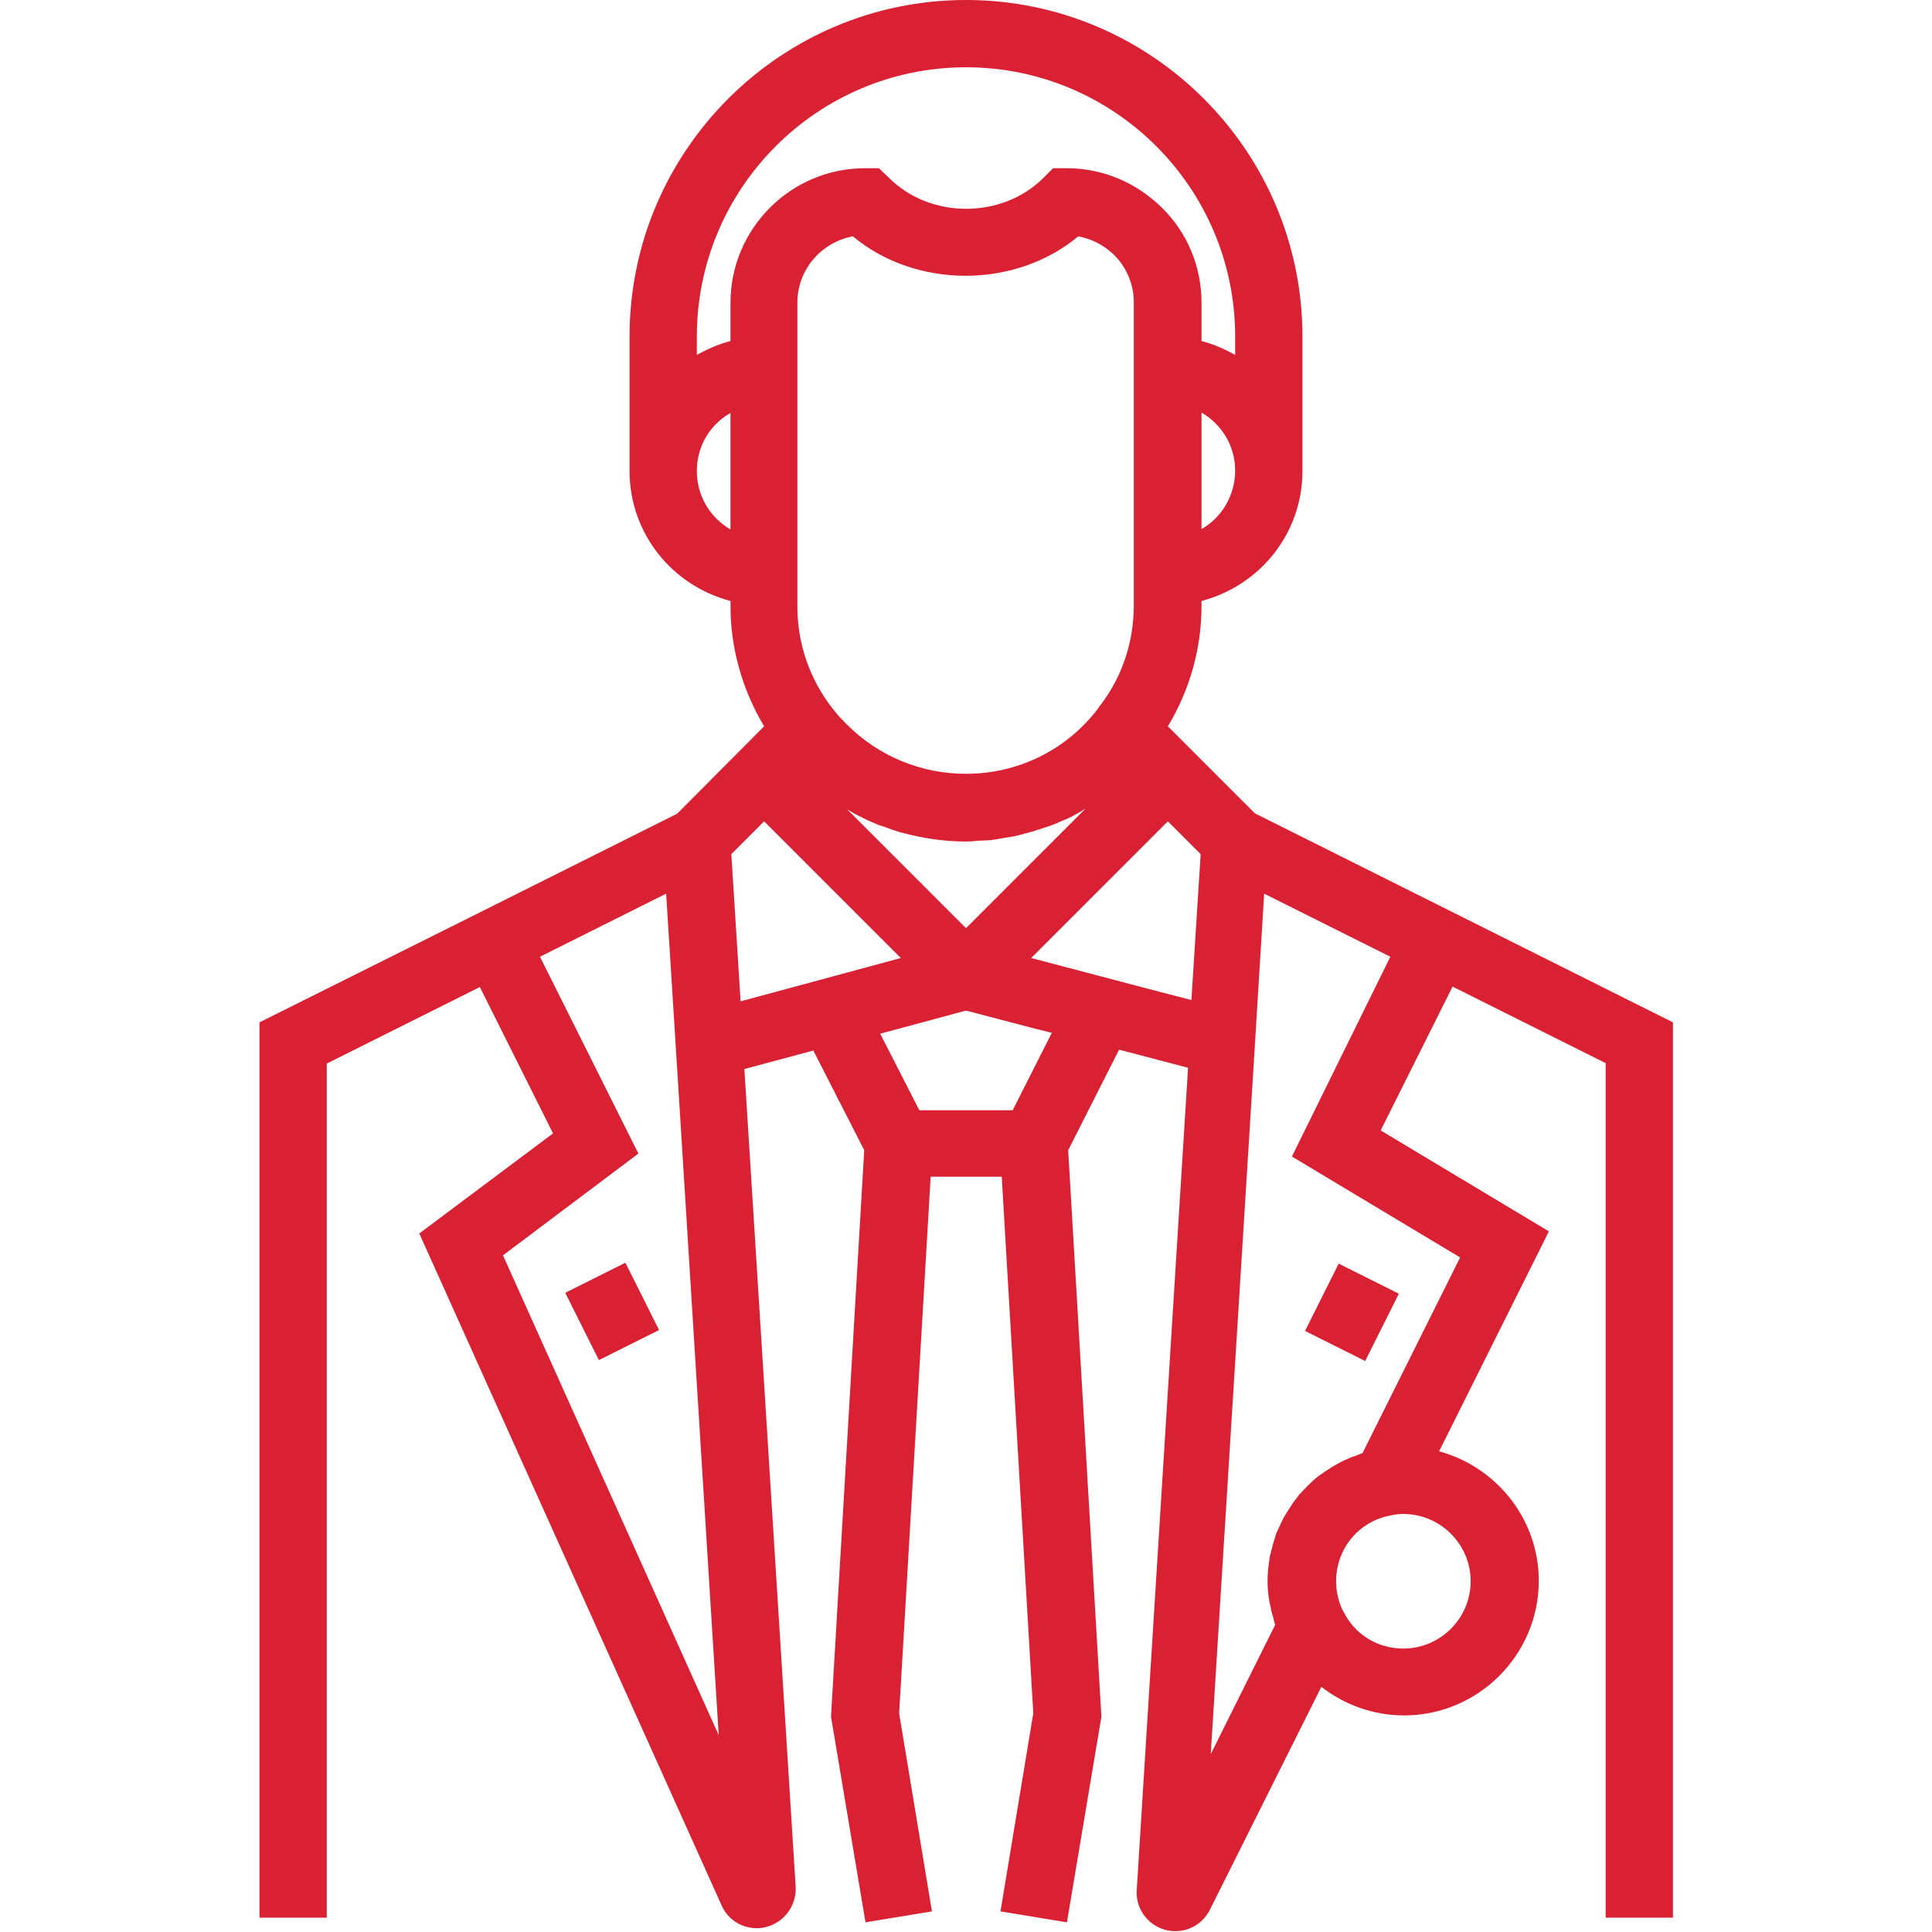 <?xml version="1.0" encoding="utf-8"?>
<!-- Generator: Adobe Illustrator 21.0.0, SVG Export Plug-In . SVG Version: 6.00 Build 0)  -->
<svg version="1.1" id="Capa_1" xmlns="http://www.w3.org/2000/svg" xmlns:xlink="http://www.w3.org/1999/xlink" x="0px" y="0px"
	 viewBox="0 0 459.4 459.4" style="enable-background:new 0 0 459.4 459.4;" xml:space="preserve">
<style type="text/css">
	.st0{fill:#DA2134;}
</style>
<g>
	<g>
		
			<rect x="137.7" y="303" transform="matrix(0.894 -0.447 0.447 0.894 -124.137 98.077)" class="st0" width="16" height="17.9"/>
	</g>
</g>
<g>
	<g>
		
			<rect x="312.7" y="304" transform="matrix(0.447 -0.894 0.894 0.447 -101.237 460.141)" class="st0" width="17.9" height="16"/>
	</g>
</g>
<g>
	<g>
		<path class="st0" d="M352.4,220.4L352.4,220.4l-54-27l-20.7-20.7l0,0l0,0c5.2-8.6,8-18.5,8-28.6v-1.2c13.8-3.6,24-16,24-30.9
			c0,0,0,0,0,0V80c0-44.1-35.9-80-80-80s-80,35.9-80,80v32c0,0,0,0,0,0c0,14.9,10.2,27.3,24,30.9v1.2c0,10.2,2.9,20.1,8,28.6l0,0
			l0,0l-20.7,20.8l-54,27l0,0l-45.3,22.6V456h16V252.9l36.4-18.2l17.4,34.8l-31.8,23.8l71.9,159.8c1.5,3.4,4.8,5.4,8.4,5.4
			c0.7,0,1.5-0.1,2.2-0.3c4.3-1.1,7.2-5.1,7-9.5l-12.2-194.5l16.4-4.4l12.1,23.7l-7.9,134.7l8.2,48.9l15.8-2.6l-7.8-47.1l7.5-127.6
			h16.9l7.5,127.6l-7.8,47.1l15.8,2.6l8.2-48.9l-7.9-134.7l12.1-23.9l16.4,4.3l-12.2,195.5c-0.3,4.4,2.5,8.3,6.8,9.5
			c0.8,0.2,1.6,0.3,2.4,0.3c3.4,0,6.6-1.9,8.2-5.1l26.5-53c5.5,4.3,12.4,6.8,19.7,6.8c17.6,0,32-14.4,32-32
			c0-14.7-10.1-27.1-23.7-30.8l26.1-52.3l-40-24l17.1-34.2l36.4,18.2V456h16V243.1L352.4,220.4z M119.6,298.5l32.2-24.2l-23.4-46.8
			l30-15l2.9,46.1l9.6,154L119.6,298.5z M285.7,125.8V98.1c4.8,2.8,8,7.9,8,13.8S290.5,123.1,285.7,125.8z M173.7,125.9
			c-4.8-2.8-8-7.9-8-13.9s3.2-11.1,8-13.8V125.9z M173.7,72v9.1c-2.8,0.7-5.5,1.9-8,3.3V80c0-35.3,28.7-64,64-64s64,28.7,64,64v4.4
			c-2.5-1.4-5.2-2.6-8-3.3V72c0-8.5-3.3-16.6-9.4-22.6S262.2,40,253.7,40h-3.3l-2.3,2.3c-9.8,9.8-26.9,9.8-36.7,0L209,40h-3.3
			C188,40,173.7,54.4,173.7,72z M229.7,184c-10.7,0-20.8-4.2-28.3-11.7c-1.1-1.1-2.1-2.1-3-3.3l-0.5-0.6c-5.4-7-8.3-15.3-8.3-24.3v0
			V80v-8c0-7.9,5.7-14.4,13.2-15.8c15,12.5,38.6,12.5,53.6,0c3.2,0.6,6.1,2.1,8.5,4.4c3,3,4.7,7,4.7,11.3v8v64v0
			c0,9-2.9,17.5-8.5,24.5l-0.1,0.2C253.5,178.4,242,184,229.7,184z M258,192.4l-28.3,28.3l-28.3-28.3c0.1,0.1,0.2,0.1,0.3,0.2
			c0.8,0.5,1.7,1,2.5,1.4c0.4,0.2,0.8,0.4,1.2,0.6c1.2,0.6,2.4,1.1,3.6,1.6c0.3,0.1,0.6,0.2,1,0.3c1.3,0.5,2.7,1,4,1.4
			c0.2,0,0.3,0.1,0.5,0.1c4.8,1.3,9.9,2.1,15.1,2.1c1.1,0,2.1-0.1,3.2-0.2c0.8,0,1.6-0.1,2.4-0.1c1.1-0.1,2.2-0.3,3.3-0.5
			c0.8-0.1,1.6-0.3,2.4-0.4c1.1-0.2,2.1-0.5,3.2-0.8c0.8-0.2,1.6-0.4,2.4-0.7c1-0.3,2.1-0.7,3.1-1c0.6-0.2,1.2-0.5,1.8-0.7
			c0.1,0,0.2-0.1,0.3-0.2c0,0,0.1,0,0.1,0c1-0.4,2-0.8,3-1.3c0.6-0.3,1.2-0.7,1.8-1c0.2-0.1,0.5-0.3,0.7-0.4
			C257.5,192.6,257.7,192.5,258,192.4z M186.1,235.4l-10,2.7l-2.2-35l7.8-7.8l32.5,32.5L186.1,235.4z M240.8,264h-22.2l-9.3-18.2
			l20.4-5.5l16.4,4.3l4,1L240.8,264z M283.3,237.8l-10-2.6l-28.1-7.4l32.5-32.5l7.8,7.8L283.3,237.8z M349.7,376c0,8.8-7.2,16-16,16
			c-6.1,0-11.5-3.3-14.2-8.7l-0.1-0.1c-1.1-2.2-1.7-4.7-1.7-7.2c0-7.8,5.5-14.4,13.2-15.7c0.9-0.2,1.8-0.3,2.8-0.3
			C342.5,360,349.7,367.2,349.7,376z M307.2,275l40,24L324,345.5c-0.3,0.1-0.6,0.3-1,0.4c-0.5,0.2-0.9,0.4-1.4,0.5
			c-1.2,0.5-2.4,1-3.6,1.7c-0.5,0.3-0.9,0.5-1.4,0.8c-1.1,0.7-2.1,1.4-3.1,2.1c-0.4,0.3-0.9,0.7-1.3,1.1c-0.9,0.8-1.8,1.7-2.6,2.6
			c-0.4,0.4-0.8,0.8-1.1,1.3c-0.8,0.9-1.4,1.9-2.1,3c-0.3,0.5-0.6,0.9-0.9,1.4c-0.6,1.1-1.1,2.2-1.6,3.3c-0.2,0.5-0.5,1-0.6,1.5
			c-0.4,1.2-0.8,2.6-1.1,3.9c-0.1,0.5-0.3,0.9-0.3,1.4c-0.3,1.8-0.5,3.6-0.5,5.5c0,0,0,0,0,0s0,0,0,0c0,0,0,0.1,0,0.1
			c0,2.2,0.3,4.3,0.8,6.4c0.1,0.7,0.3,1.3,0.5,1.9c0.2,0.7,0.3,1.3,0.5,2l-15.3,30.7l9.9-159l2.8-45.6l30,15L307.2,275z"/>
	</g>
</g>
</svg>
